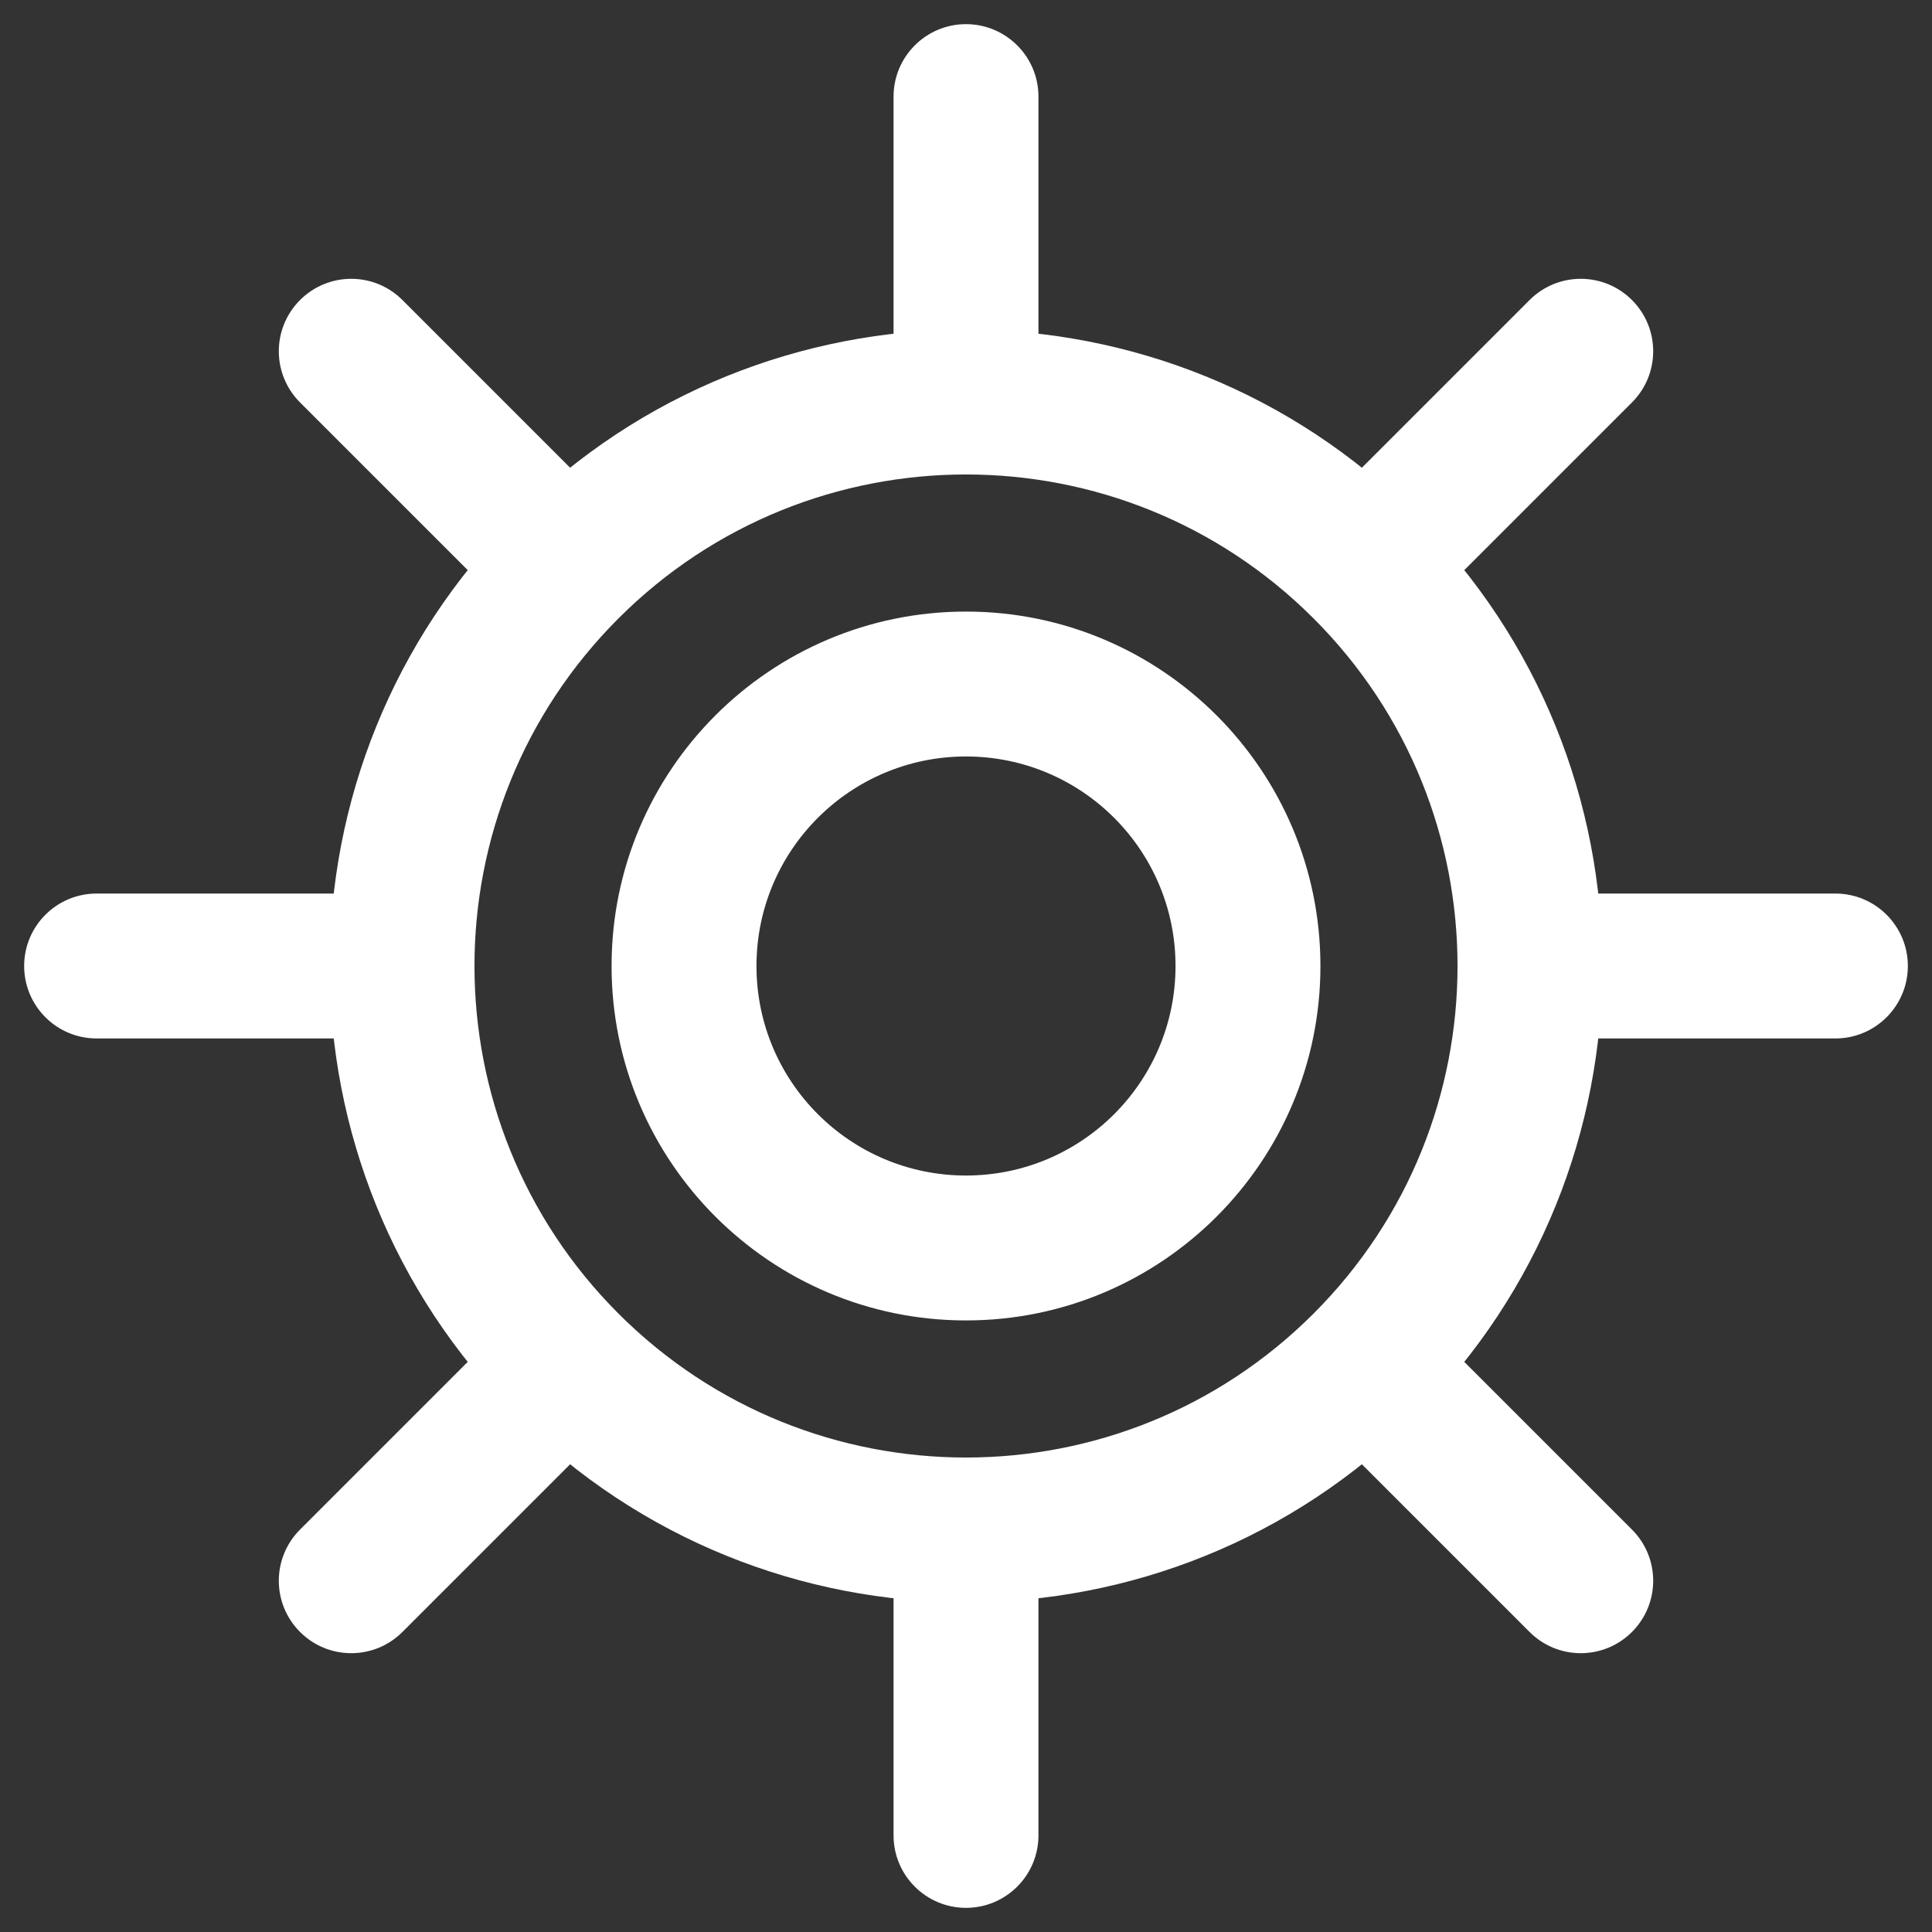 <!--
  - Copyright (c) 2024. Devtron Inc.
  -
  - Licensed under the Apache License, Version 2.0 (the "License");
  - you may not use this file except in compliance with the License.
  - You may obtain a copy of the License at
  -
  -     http://www.apache.org/licenses/LICENSE-2.0
  -
  - Unless required by applicable law or agreed to in writing, software
  - distributed under the License is distributed on an "AS IS" BASIS,
  - WITHOUT WARRANTIES OR CONDITIONS OF ANY KIND, either express or implied.
  - See the License for the specific language governing permissions and
  - limitations under the License.
  -->

<svg width="20" height="20" viewBox="0 0 20 20" fill="none" xmlns="http://www.w3.org/2000/svg">
<rect x="0" y="0" width="20" height="20" fill="#333333" stroke="none"/>
<path d="M4.166 3.106C3.873 2.813 3.399 2.813 3.106 3.106C2.813 3.399 2.813 3.873 3.106 4.166L4.166 3.106ZM15.834 16.894C16.127 17.187 16.601 17.187 16.894 16.894C17.187 16.601 17.187 16.127 16.894 15.834L15.834 16.894ZM3.106 15.834C2.813 16.127 2.813 16.601 3.106 16.894C3.399 17.187 3.873 17.187 4.166 16.894L3.106 15.834ZM16.894 4.166C17.187 3.873 17.187 3.399 16.894 3.106C16.601 2.813 16.127 2.813 15.834 3.106L16.894 4.166ZM10.75 1C10.75 0.586 10.414 0.25 10 0.25C9.586 0.25 9.25 0.586 9.25 1H10.75ZM9.25 4.162C9.25 4.576 9.586 4.912 10 4.912C10.414 4.912 10.75 4.576 10.75 4.162H9.25ZM10.75 15.838C10.75 15.424 10.414 15.088 10 15.088C9.586 15.088 9.25 15.424 9.25 15.838H10.75ZM9.25 19C9.25 19.414 9.586 19.75 10 19.75C10.414 19.75 10.75 19.414 10.75 19H9.25ZM1 9.25C0.586 9.25 0.25 9.586 0.25 10C0.25 10.414 0.586 10.75 1 10.75V9.25ZM4.162 10.75C4.576 10.75 4.912 10.414 4.912 10C4.912 9.586 4.576 9.25 4.162 9.25V10.75ZM15.838 9.25C15.424 9.25 15.088 9.586 15.088 10C15.088 10.414 15.424 10.75 15.838 10.75V9.25ZM19 10.75C19.414 10.75 19.75 10.414 19.75 10C19.75 9.586 19.414 9.25 19 9.25V10.75ZM12.169 10C12.169 11.198 11.198 12.169 10 12.169V13.669C12.026 13.669 13.669 12.026 13.669 10H12.169ZM10 12.169C8.802 12.169 7.831 11.198 7.831 10H6.331C6.331 12.026 7.974 13.669 10 13.669V12.169ZM7.831 10C7.831 8.802 8.802 7.831 10 7.831V6.331C7.974 6.331 6.331 7.974 6.331 10H7.831ZM10 7.831C11.198 7.831 12.169 8.802 12.169 10H13.669C13.669 7.974 12.026 6.331 10 6.331V7.831ZM13.598 6.402C15.585 8.389 15.585 11.611 13.598 13.598L14.658 14.658C17.231 12.086 17.231 7.914 14.658 5.342L13.598 6.402ZM13.598 13.598C11.611 15.585 8.389 15.585 6.402 13.598L5.342 14.658C7.914 17.231 12.086 17.231 14.658 14.658L13.598 13.598ZM6.402 13.598C4.415 11.611 4.415 8.389 6.402 6.402L5.342 5.342C2.769 7.914 2.769 12.086 5.342 14.658L6.402 13.598ZM6.402 6.402C8.389 4.415 11.611 4.415 13.598 6.402L14.658 5.342C12.086 2.769 7.914 2.769 5.342 5.342L6.402 6.402ZM3.106 4.166L5.342 6.402L6.402 5.342L4.166 3.106L3.106 4.166ZM13.598 14.658L15.834 16.894L16.894 15.834L14.658 13.598L13.598 14.658ZM4.166 16.894L6.402 14.658L5.342 13.598L3.106 15.834L4.166 16.894ZM14.658 6.402L16.894 4.166L15.834 3.106L13.598 5.342L14.658 6.402ZM9.25 1V4.162H10.75V1H9.25ZM9.25 15.838V19H10.75V15.838H9.25ZM1 10.75H4.162V9.25H1V10.75ZM15.838 10.75H19V9.25H15.838V10.75Z" fill="white"/>
</svg>
